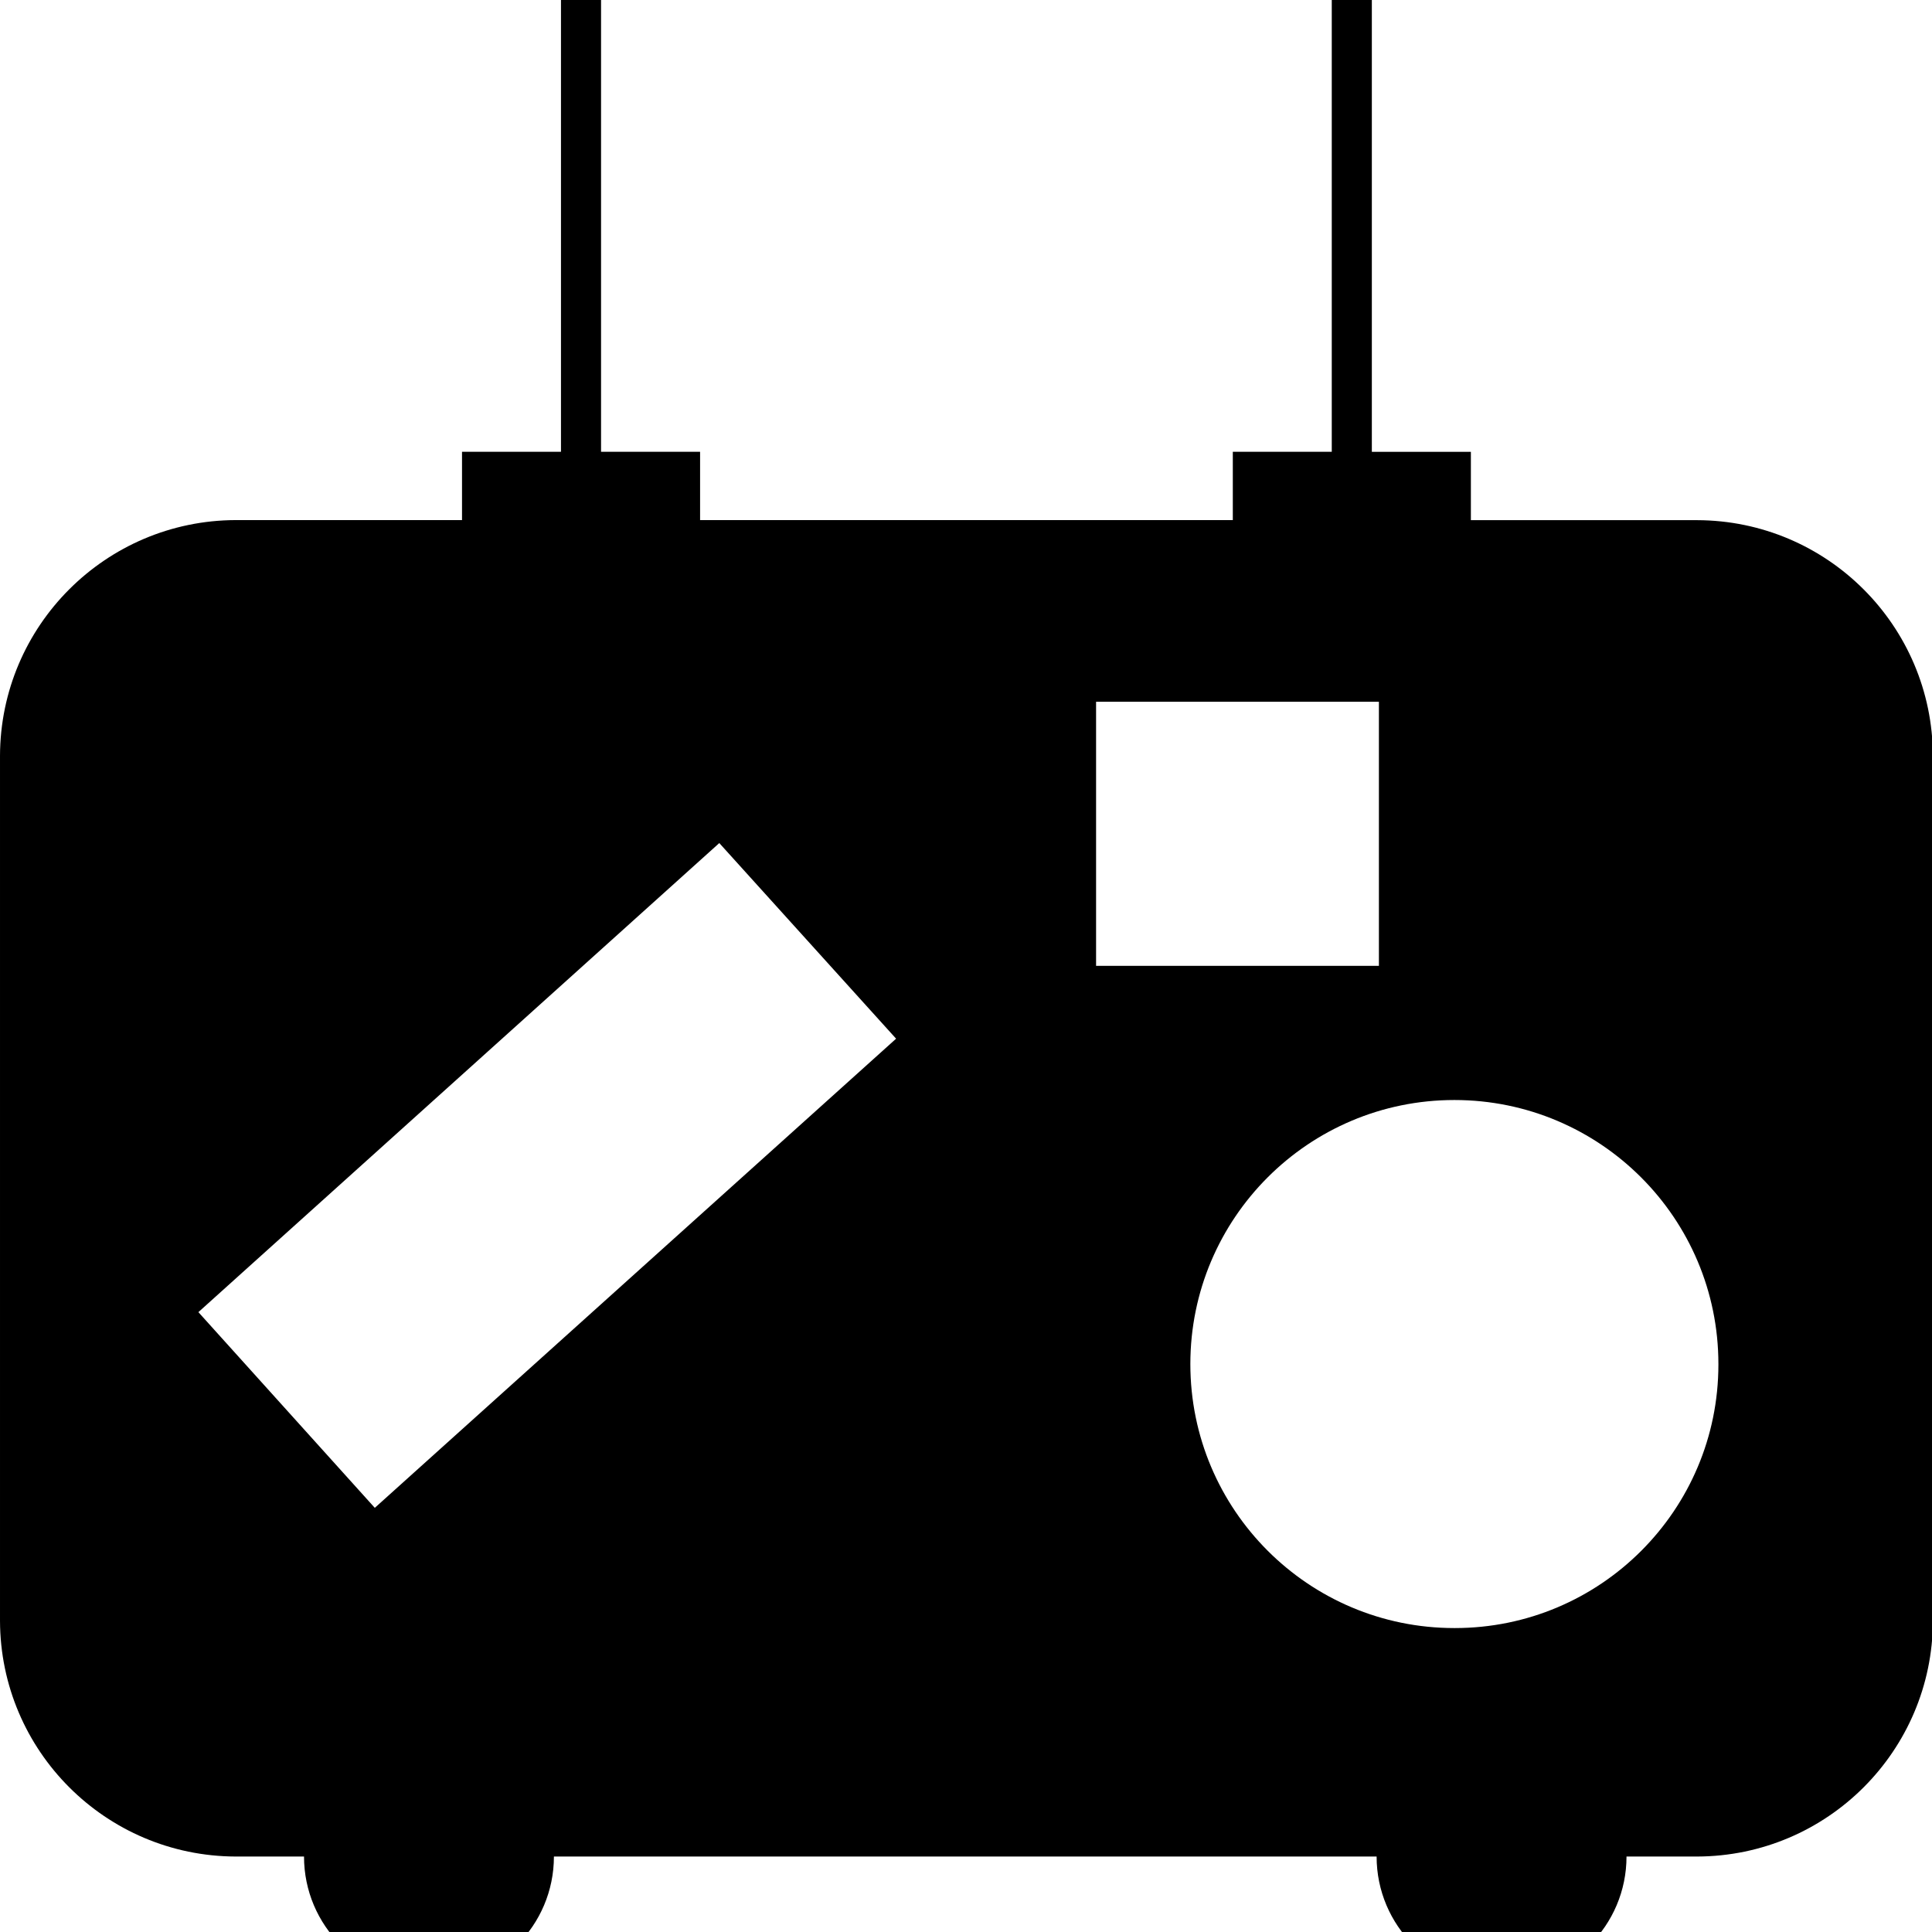 <svg width="64" height="64" viewBox="0 0 831 831" xmlns="http://www.w3.org/2000/svg"><path d="M729.975 223.734h-97.314v-29.389h-42.598v-316.348h53.726v-49.664H187.734v49.664h53.555v316.314h-42.564V223.7h-97.348C45.447 223.874.156 269.177.001 325.095v372.068c.174 55.918 45.458 101.202 101.359 101.376h29.406c0 29.681 24.062 53.743 53.743 53.743s53.743-24.062 53.743-53.743h353.86c0 29.681 24.062 53.743 53.743 53.743s53.743-24.062 53.743-53.743h30.413c55.918-.174 101.202-45.458 101.376-101.359V325.11c-.174-55.93-45.477-101.221-101.395-101.376h-.015zM258.526-122.003h314.3v316.314h-42.564V223.7H301.125v-29.389h-42.598zm-97.314 770.56l-75.878-84.173 224.051-201.762 76.049 84.139zM471.45 301.831h121.651v113.596H471.45zm154.112 398.438C562.844 700.269 512 649.426 512 586.707s50.843-113.562 113.562-113.562c62.718 0 113.562 50.843 113.562 113.562v.205c0 62.605-50.752 113.357-113.357 113.357h-.216.011z"/></svg>